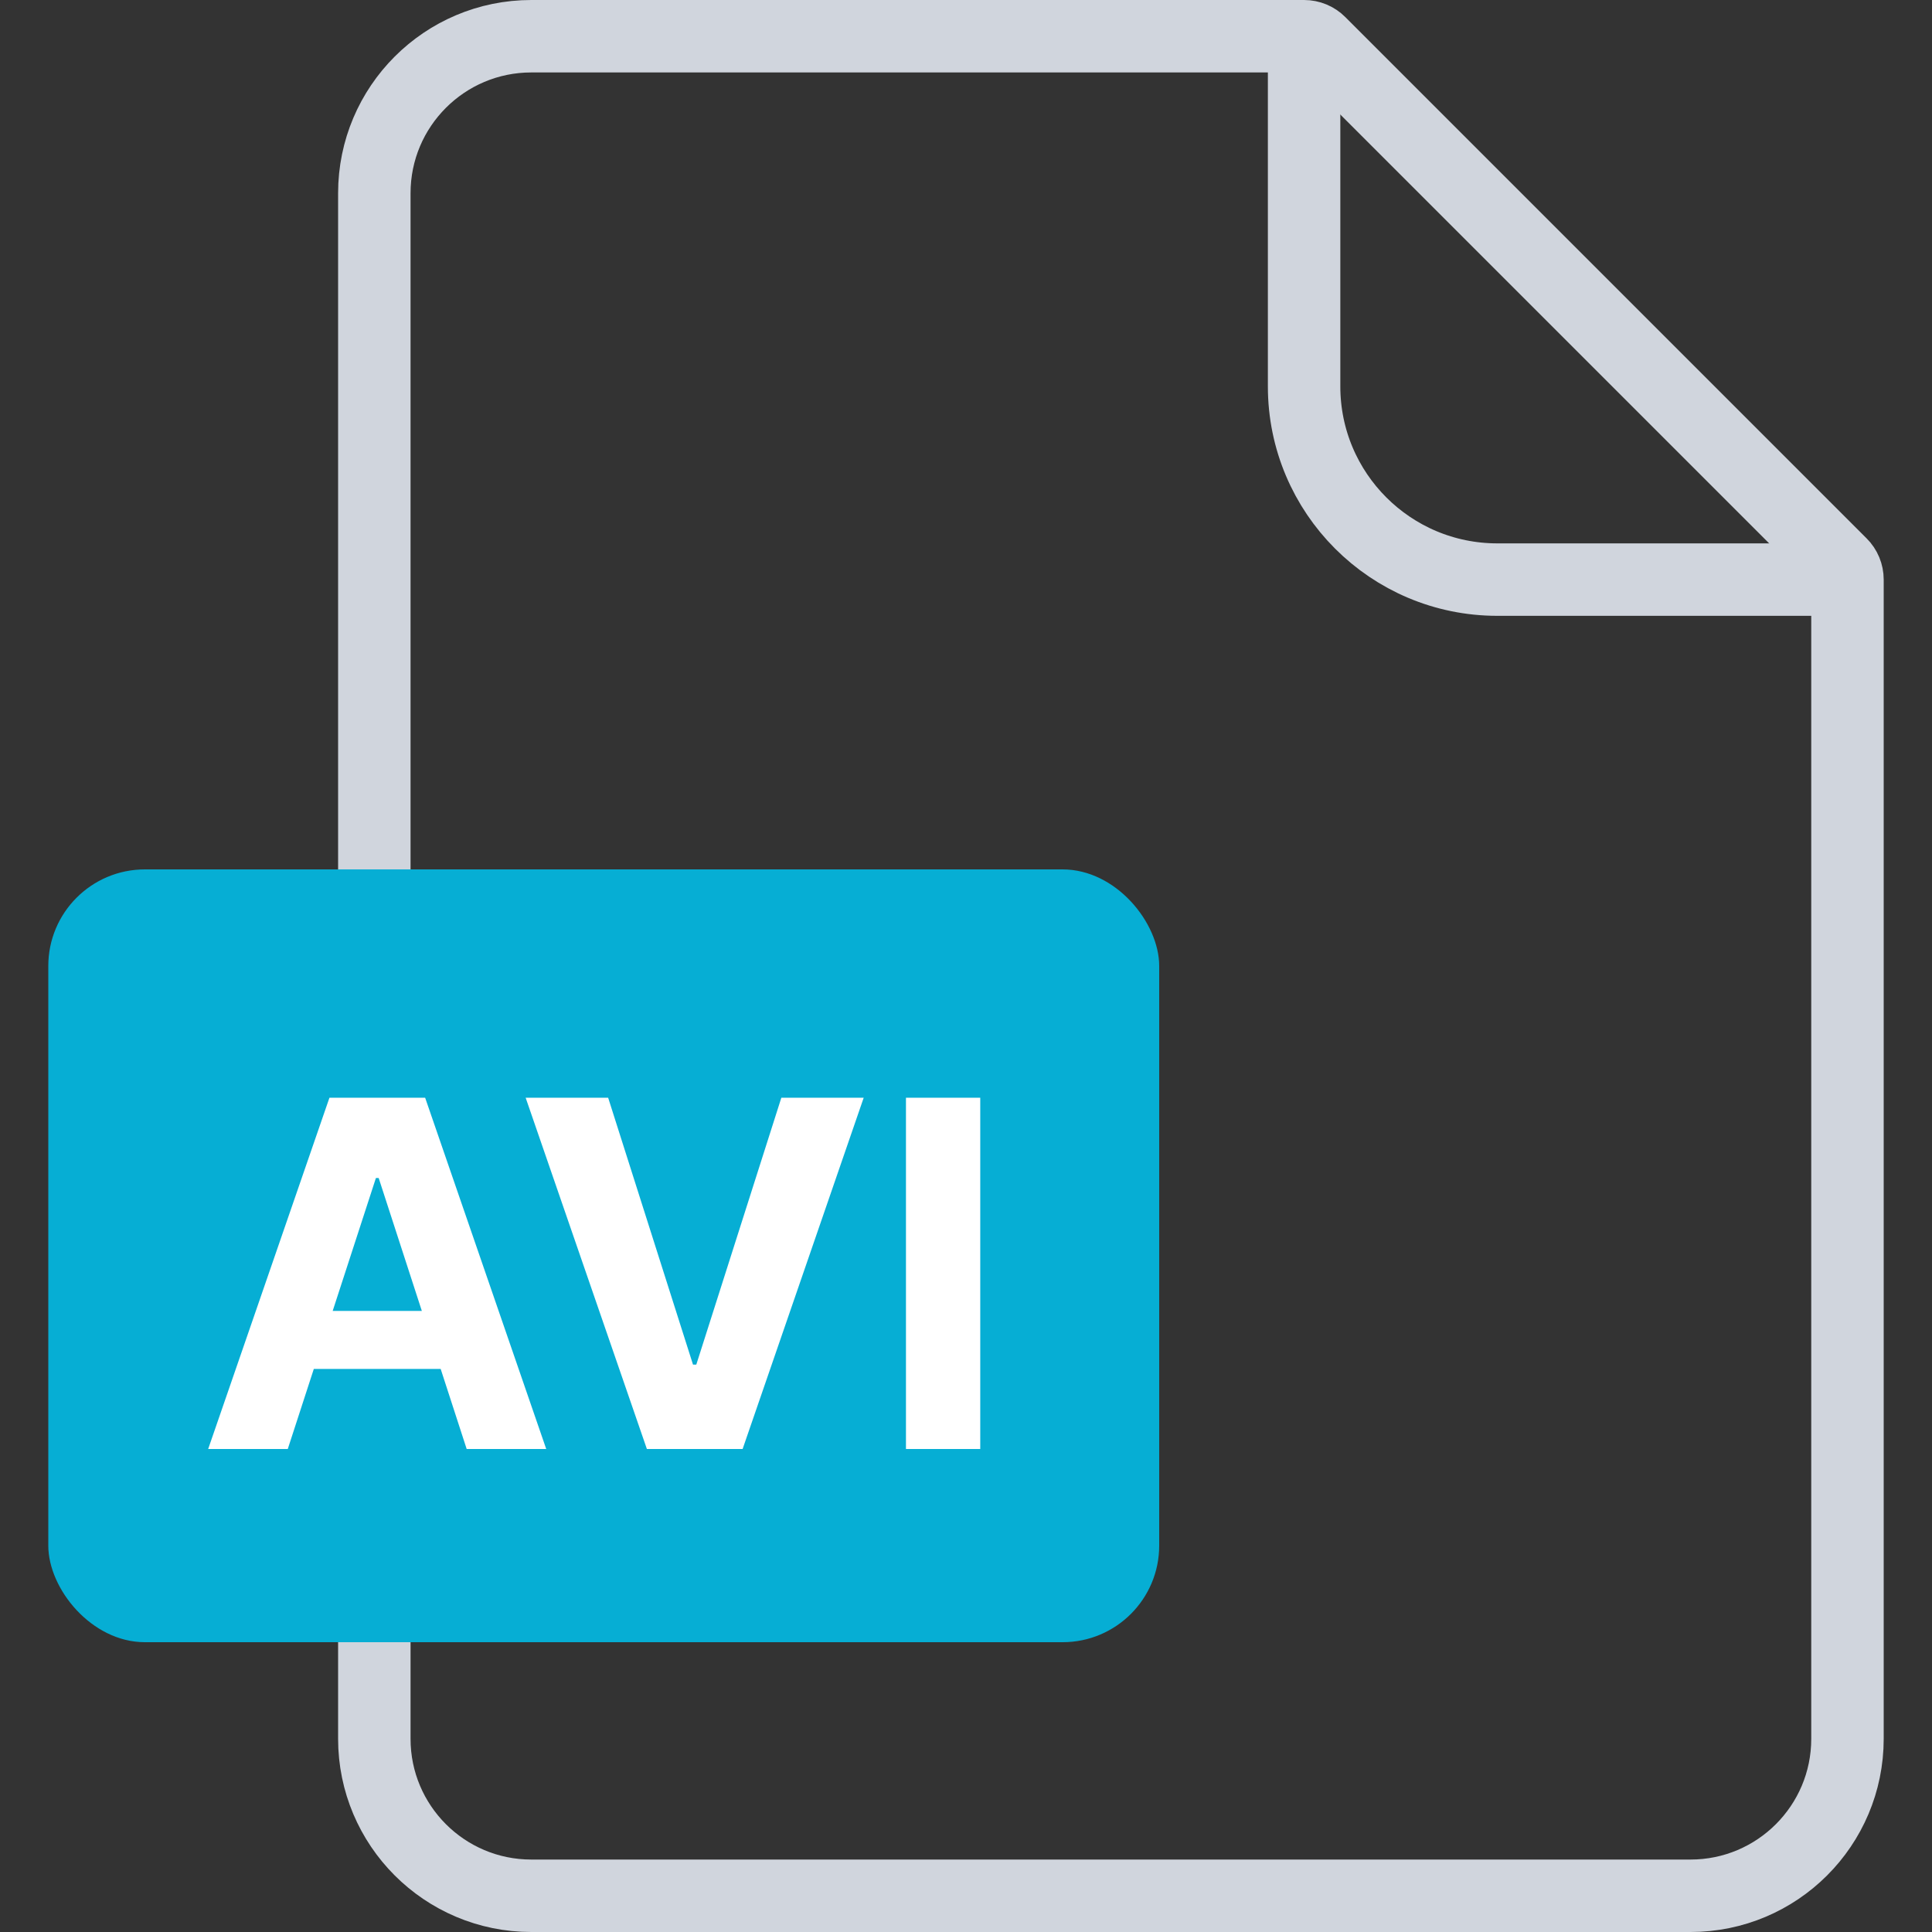 <svg width="40" height="40" viewBox="0 0 40 40" fill="none" xmlns="http://www.w3.org/2000/svg">
<rect x="0" y="0" width="40" height="40" fill="#333333" stroke="none"/>
<path d="M7.75 4C7.75 2.205 9.205 0.75 11 0.75H27C27.121 0.75 27.238 0.798 27.323 0.884L38.116 11.677C38.202 11.762 38.25 11.879 38.25 12V36C38.25 37.795 36.795 39.25 35 39.25H11C9.205 39.25 7.75 37.795 7.75 36V4Z" stroke="#D0D5DD" stroke-width="1.5"/>
<path d="M27 0.5V8C27 10.209 28.791 12 31 12H38.5" stroke="#D0D5DD" stroke-width="1.5"/>
<rect x="1" y="18" width="23" height="16" rx="2" fill="#06AED4"/>
<path d="M5.958 30H4.31L6.821 22.727H8.802L11.309 30H9.662L7.84 24.389H7.783L5.958 30ZM5.855 27.141H9.747V28.342H5.855V27.141ZM12.591 22.727L14.348 28.253H14.416L16.177 22.727H17.882L15.375 30H13.393L10.883 22.727H12.591ZM20.295 22.727V30H18.757V22.727H20.295Z" fill="white"/>
</svg>
